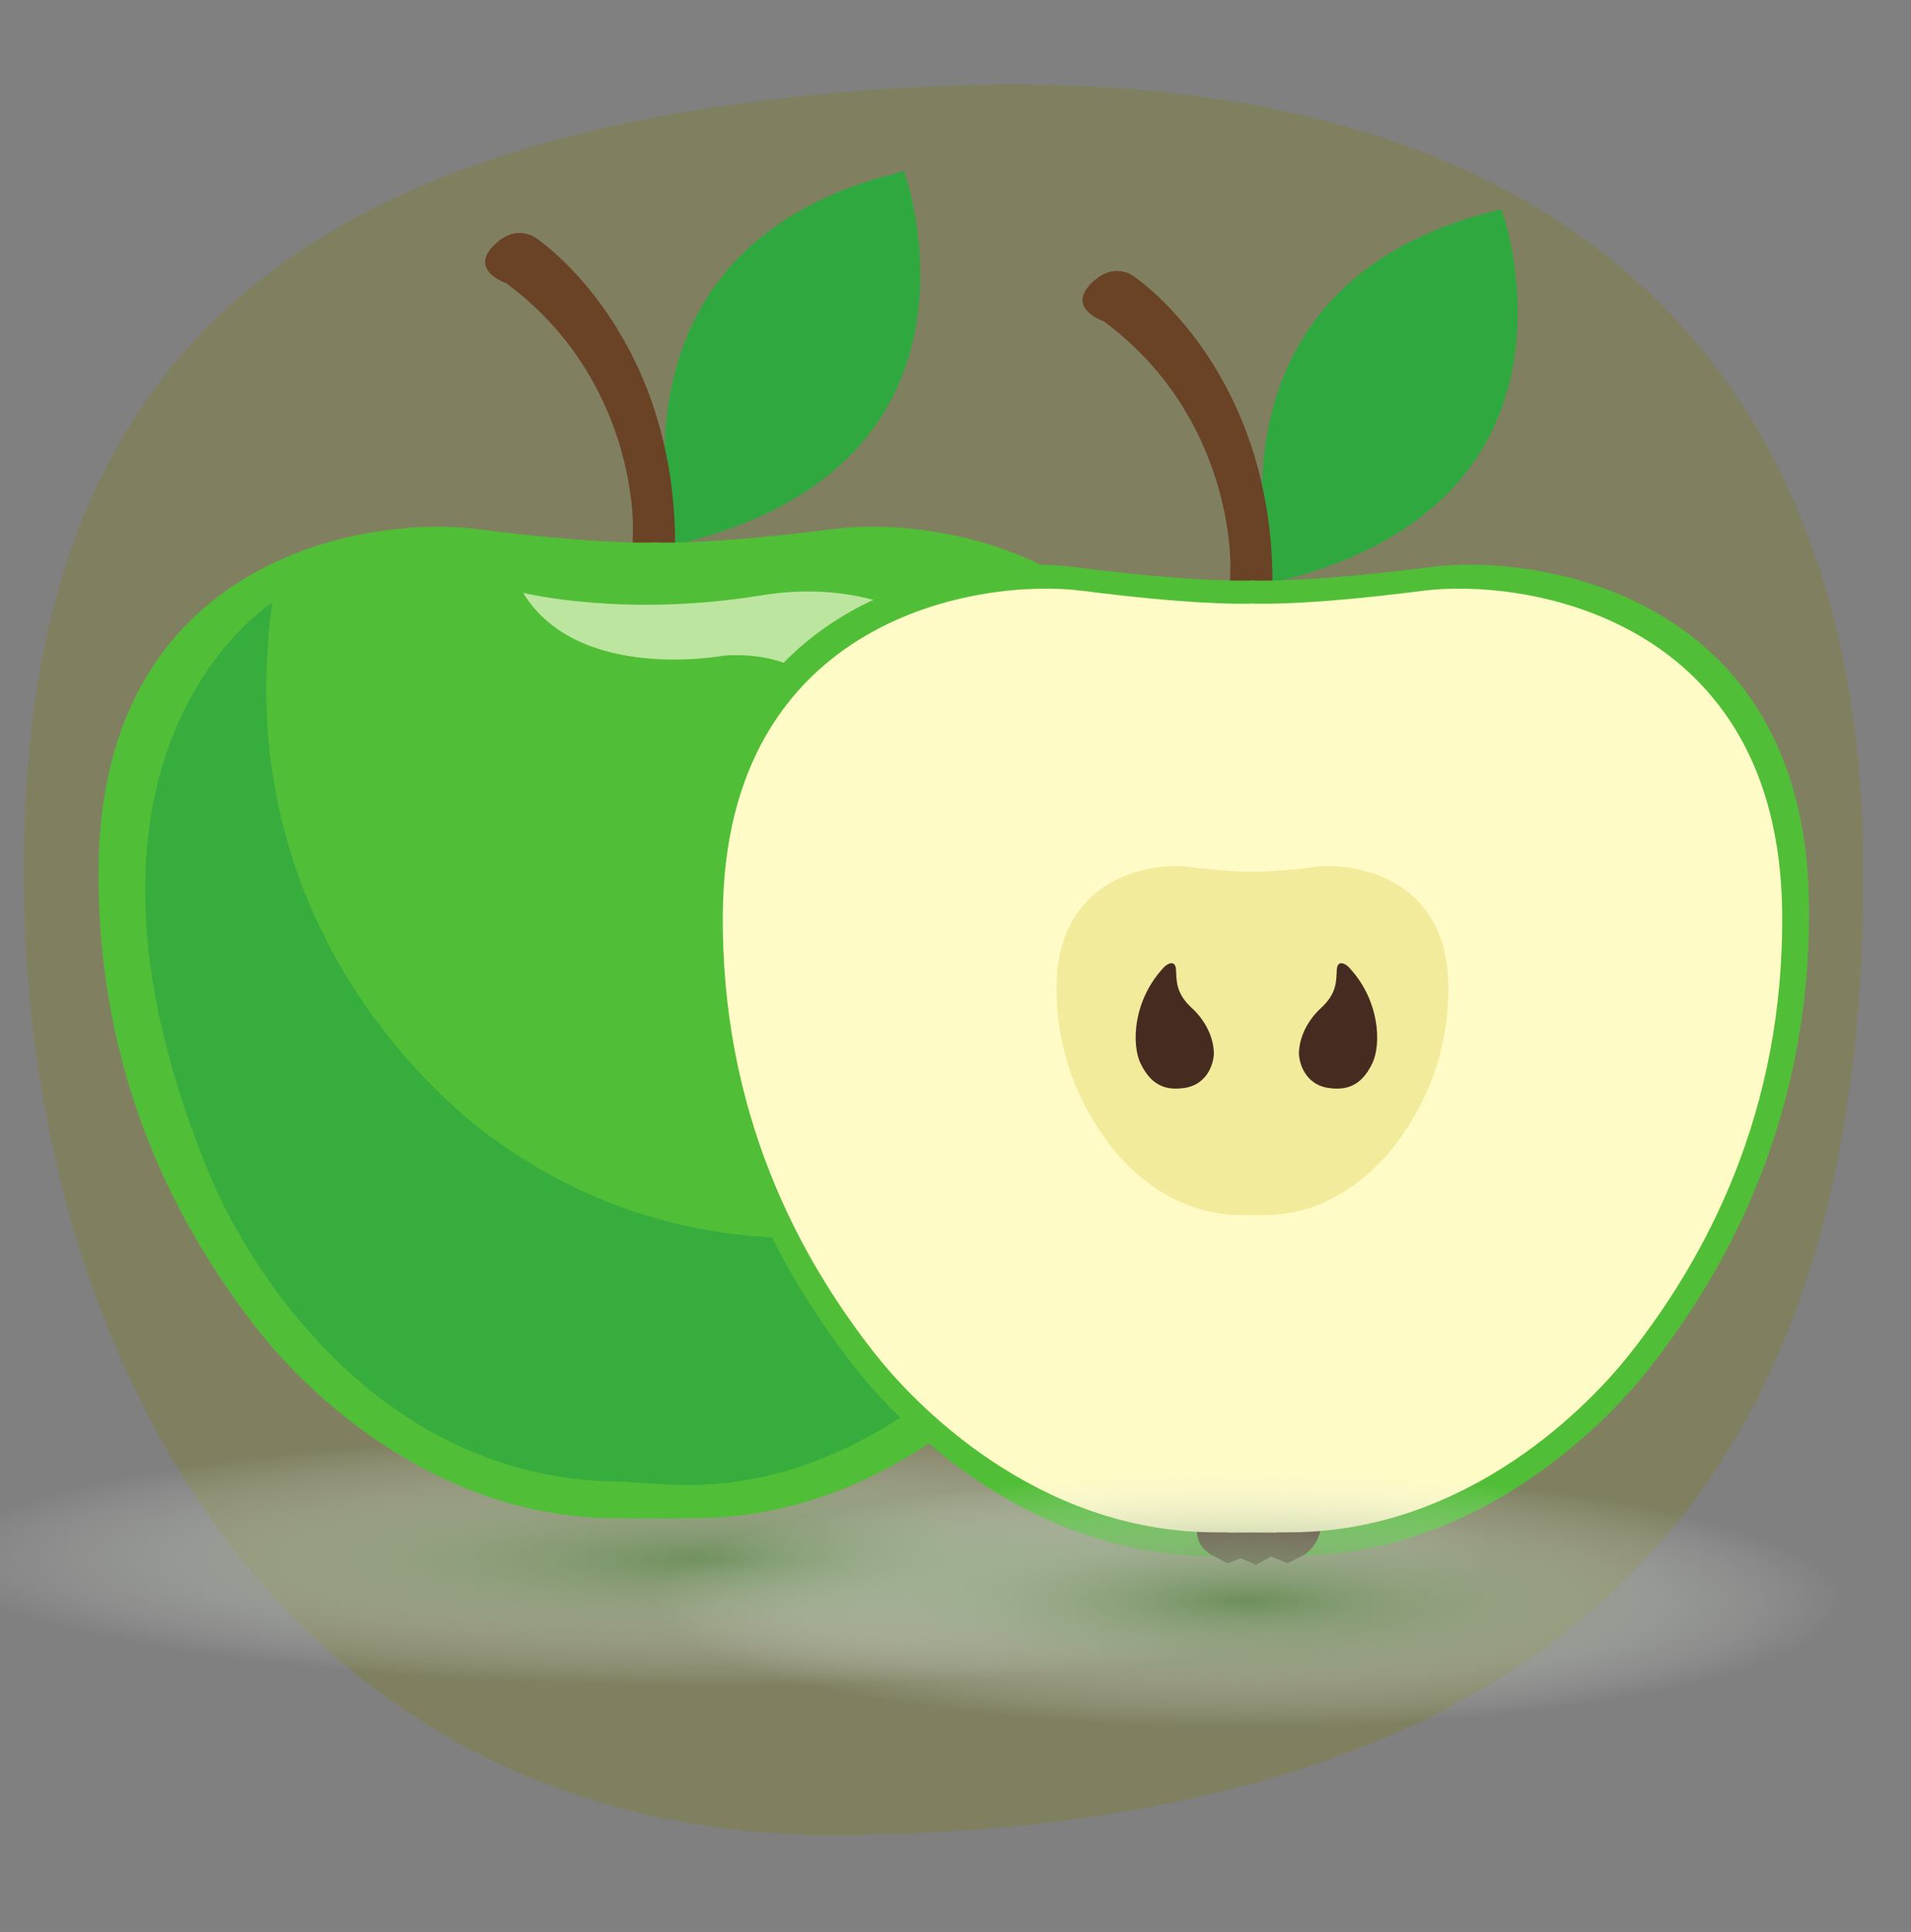 <?xml version="1.0" encoding="UTF-8" standalone="no"?>
<!-- Created with Inkscape (http://www.inkscape.org/) -->

<svg
   xmlns:dc="http://purl.org/dc/elements/1.1/"
   xmlns:cc="http://creativecommons.org/ns#"
   xmlns:rdf="http://www.w3.org/1999/02/22-rdf-syntax-ns#"
   xmlns:svg="http://www.w3.org/2000/svg"
   xmlns="http://www.w3.org/2000/svg"
   xmlns:xlink="http://www.w3.org/1999/xlink"
   xmlns:sodipodi="http://sodipodi.sourceforge.net/DTD/sodipodi-0.dtd"
   xmlns:inkscape="http://www.inkscape.org/namespaces/inkscape"
   version="1.1"
   width="233.342"
   height="235.86"
   viewBox="0 0 233.342 235.86"
   id="svg2985"
   style="overflow:visible"
   inkscape:version="0.48.4 r"
   sodipodi:docname="apple.svg">
  <rect x="0" y="0" width="233.342" height="235.86" fill="#808080" stroke="none"/>
  <sodipodi:namedview
     pagecolor="#ffffff"
     bordercolor="#666666"
     borderopacity="1"
     objecttolerance="10"
     gridtolerance="10"
     guidetolerance="10"
     inkscape:pageopacity="0"
     inkscape:pageshadow="2"
     inkscape:window-width="1170"
     inkscape:window-height="802"
     id="namedview3582"
     showgrid="false"
     inkscape:zoom="1"
     inkscape:cx="103.79946"
     inkscape:cy="179.73328"
     inkscape:window-x="14"
     inkscape:window-y="47"
     inkscape:window-maximized="0"
     inkscape:current-layer="layer1" />
  <defs
     id="defs3078">
    <linearGradient
       id="linearGradient3910">
      <stop
         style="stop-color:#d1f5bc;stop-opacity:1;"
         offset="0"
         id="stop3912" />
      <stop
         style="stop-color:#9ce970;stop-opacity:0;"
         offset="1"
         id="stop3915" />
    </linearGradient>
    <linearGradient
       id="linearGradient3878">
      <stop
         style="stop-color:#6e8f5b;stop-opacity:1;"
         offset="0"
         id="stop3880" />
      <stop
         style="stop-color:#ebebeb;stop-opacity:0;"
         offset="1"
         id="stop3882" />
    </linearGradient>
    <linearGradient
       id="linearGradient4407">
      <stop
         style="stop-color:#5a932e;stop-opacity:1;"
         offset="0"
         id="stop4409" />
      <stop
         style="stop-color:#008000;stop-opacity:0;"
         offset="1"
         id="stop4411" />
    </linearGradient>
    <linearGradient
       id="linearGradient3920">
      <stop
         id="stop3922"
         style="stop-color:#f76605;stop-opacity:1"
         offset="0" />
      <stop
         id="stop3924"
         style="stop-color:#f76605;stop-opacity:0"
         offset="1" />
    </linearGradient>
    <linearGradient
       id="linearGradient3912">
      <stop
         id="stop3914"
         style="stop-color:#f76605;stop-opacity:1"
         offset="0" />
      <stop
         id="stop3916"
         style="stop-color:#f76605;stop-opacity:0"
         offset="1" />
    </linearGradient>
    <linearGradient
       x1="266.478"
       y1="211.68"
       x2="229.985"
       y2="1"
       id="linearGradient3926"
       xlink:href="#linearGradient3920"
       gradientUnits="userSpaceOnUse" />
    <linearGradient
       x1="181.082"
       y1="130.101"
       x2="215.935"
       y2="39.45"
       id="linearGradient3928"
       xlink:href="#linearGradient3912"
       gradientUnits="userSpaceOnUse"
       gradientTransform="matrix(1,0,0,0.861,-54.558,-74.851)" />
    <radialGradient
       inkscape:collect="always"
       xlink:href="#linearGradient3878"
       id="radialGradient3884"
       cx="105.766"
       cy="119.154"
       fx="105.766"
       fy="119.154"
       r="80.952"
       gradientTransform="matrix(0.971,-0.006,0.01,0.93,2.084,8.217)"
       gradientUnits="userSpaceOnUse" />
    <radialGradient
       inkscape:collect="always"
       xlink:href="#linearGradient3878"
       id="radialGradient14008"
       gradientUnits="userSpaceOnUse"
       gradientTransform="matrix(0.971,-0.006,0.01,0.93,2.084,8.217)"
       cx="105.766"
       cy="119.154"
       fx="105.766"
       fy="119.154"
       r="80.952" />
  </defs>
  <path
     style="opacity:0.243;fill:#808000;fill-opacity:1;stroke:none"
     d="m 227.527,106.389 c 0,61.279 -23.164,115.842 -123.265,117.662 C 36.508,225.283 2.886,167.668 2.886,106.389 c 0,-61.279 31.383,-91.324 108.289,-95.715 79.906,-4.562 116.353,34.435 116.353,95.715 z"
     id="path3929"
     inkscape:connector-curvature="0"
     sodipodi:nodetypes="sssss" />
  <g
     transform="matrix(0.989,0,0,0.692,10.877,155.325)"
     id="g2990">
    <path
       sodipodi:type="arc"
       style="fill:url(#radialGradient3884);fill-opacity:1;stroke:none"
       id="path3108"
       sodipodi:cx="106.93661"
       sodipodi:cy="116.43098"
       sodipodi:rx="80.952019"
       sodipodi:ry="79.452911"
       d="m 187.889,116.431 c 0,43.881 -36.243,79.453 -80.952,79.453 -44.709,0 -80.952,-35.572 -80.952,-79.453 0,-43.881 36.243,-79.453 80.952,-79.453 44.709,0 80.952,35.572 80.952,79.453 z"
       transform="matrix(1.229,0,0,0.297,-52.68,15.523)" />
  </g>
  <g
     inkscape:groupmode="layer"
     id="layer1"
     inkscape:label="Layer">
    <g
       id="g13987"
       transform="matrix(1.959,0,0,1.959,-43.513,-91.245)">
      <path
         d="m 64.292,80.526 c 0,0 -5.31,-18.691 14.274,-23.275 0,0 6.666,18.334 -14.274,23.275"
         style="fill:#2fa840;fill-opacity:1;fill-rule:nonzero;stroke:none"
         id="path3286"
         inkscape:connector-curvature="0" />
      <path
         d="m 61.663,79.476 c 0,0 0.264,-9.196 -7.883,-15.24 0,0 -2.364,-0.789 -0.789,-2.366 1.577,-1.576 2.891,-0.261 2.891,-0.261 0,0 8.409,5.78 8.409,18.918 0,13.137 -2.89,7.883 -2.629,-1.05"
         style="fill:#6a4225;fill-opacity:1;fill-rule:nonzero;stroke:none"
         id="path3288"
         inkscape:connector-curvature="0" />
      <path
         d="m 74.187,79.542 c -6.945,0.891 -10.229,0.868 -11.038,0.841 l 0,-0.007 -0.106,0.005 -0.106,-0.005 0,0.007 c -0.807,0.026 -4.091,0.05 -11.037,-0.841 -6.643,-0.851 -23.335,1.667 -23.543,21.043 -0.141,13.11 4.997,22.614 10,28.957 2.391,3.031 10.418,11.65 22.29,11.65 0.111,0 0.43,0 0.833,0.002 l 0,0.015 c 0.179,0 0.835,-0.002 1.564,-0.008 0.729,0.005 1.386,0.008 1.564,0.008 l 0,-0.015 c 0.404,-0.002 0.723,-0.002 0.833,-0.002 11.873,0 19.9,-8.619 22.29,-11.65 5.003,-6.344 10.143,-15.848 10,-28.957 -0.207,-19.375 -16.899,-21.894 -23.543,-21.043"
         style="fill:#51be37;fill-opacity:1;fill-rule:nonzero;stroke:none"
         id="path3290"
         inkscape:connector-curvature="0" />
      <path
         d="m 54.816,83.521 c 0,0 6.261,1.565 14.867,0.156 8.609,-1.409 15.92,3.481 17.058,12.364 0.784,6.104 -3.129,7.669 -5.006,7.669 0,0 -4.695,0.156 -5.008,-6.416 0,0 -0.158,-10.486 -9.39,-9.861 0,0 -9.078,1.721 -12.521,-3.911"
         style="fill:#bce59f;fill-opacity:1;fill-rule:nonzero;stroke:none"
         id="path3292"
         inkscape:connector-curvature="0" />
      <path
         d="m 39.19,84.126 c 0,0 -15,9.375 -3.75,36.041 0,0 7.5,18.75 25.625,18.75 0,0 2.638,0.209 3.96,0.209 3.281,0 8.321,-0.704 14.238,-4.834 1.972,-1.376 9.304,-7.457 12.637,-15.375 0,0 -20.834,11.668 -38.75,-1.25 0,0 -17.084,-11.25 -13.96,-33.541"
         style="fill:#37ad3e;fill-opacity:1;fill-rule:nonzero;stroke:none"
         id="path3294"
         inkscape:connector-curvature="0" />
    </g>
    <g
       id="g13994"
       transform="matrix(1.959,0,0,1.959,-146.411,-79.455)">
      <path
         d="m 154.052,76.876 c 0,0 -5.309,-18.691 14.275,-23.275 0,0 6.666,18.334 -14.275,23.275"
         style="fill:#2fa840;fill-opacity:1;fill-rule:nonzero;stroke:none"
         id="path4344"
         inkscape:connector-curvature="0" />
      <path
         d="m 151.425,75.826 c 0,0 0.263,-9.196 -7.883,-15.24 0,0 -2.365,-0.789 -0.789,-2.366 1.577,-1.576 2.891,-0.261 2.891,-0.261 0,0 8.408,5.78 8.408,18.918 0,13.137 -2.889,7.883 -2.627,-1.05"
         style="fill:#6a4225;fill-opacity:1;fill-rule:nonzero;stroke:none"
         id="path4346"
         inkscape:connector-curvature="0" />
      <path
         d="m 163.948,75.892 c -6.946,0.891 -10.23,0.868 -11.037,0.843 l 0,-0.009 -0.106,0.005 -0.106,-0.005 0,0.009 c -0.807,0.025 -4.091,0.049 -11.037,-0.843 -6.643,-0.851 -23.335,1.667 -23.543,21.043 -0.141,13.11 4.997,22.615 10,28.958 2.39,3.033 10.418,11.65 22.29,11.65 0.111,0 0.43,0 0.833,0.002 l 0,0.015 c 0.179,0 0.835,-0.002 1.564,-0.007 0.729,0.005 1.385,0.007 1.564,0.007 l 0,-0.015 c 0.403,-0.002 0.721,-0.002 0.833,-0.002 11.873,0 19.9,-8.617 22.29,-11.65 5.003,-6.343 10.141,-15.848 10,-28.958 -0.207,-19.375 -16.899,-21.894 -23.543,-21.043"
         style="fill:#51be37;fill-opacity:1;fill-rule:nonzero;stroke:none"
         id="path4348"
         inkscape:connector-curvature="0" />
      <path
         d="m 157.077,135.477 c 0,0 0.104,1.145 -1.041,1.979 l -1.042,0.521 -1.041,-0.417 -0.938,0.521 -0.938,-0.416 -0.834,0.312 -0.835,-0.435 c 0,0 -1.249,-0.504 -1.04,-1.857 0.209,-1.354 7.709,-0.207 7.709,-0.207"
         style="fill:#462c20;fill-opacity:1;fill-rule:nonzero;stroke:none"
         id="path4350"
         inkscape:connector-curvature="0" />
      <path
         d="m 163.411,77.376 c -6.611,0.849 -9.736,0.825 -10.505,0.801 l 0,-0.008 -0.101,0.005 -0.101,-0.005 0,0.008 c -0.769,0.024 -3.894,0.048 -10.505,-0.801 -6.321,-0.81 -22.209,1.587 -22.407,20.027 -0.135,12.478 4.756,21.523 9.519,27.561 2.275,2.885 9.915,11.088 21.215,11.088 0.106,0 0.409,10e-4 0.792,0.004 l 0,0.013 c 0.169,0 0.795,-0.004 1.488,-0.006 0.693,0.002 1.319,0.006 1.488,0.006 l 0,-0.013 c 0.384,-0.002 0.686,-0.004 0.792,-0.004 11.3,0 18.94,-8.203 21.215,-11.088 4.763,-6.039 9.654,-15.084 9.519,-27.561 -0.199,-18.44 -16.086,-20.837 -22.408,-20.027"
         style="fill:#fefbc7;fill-opacity:1;fill-rule:nonzero;stroke:none"
         id="path4352"
         inkscape:connector-curvature="0" />
      <path
         d="m 156.727,94.581 c -2.445,0.312 -3.601,0.305 -3.885,0.295 l 0,-0.002 -0.037,0.002 -0.037,-0.002 0,0.002 c -0.284,0.01 -1.44,0.018 -3.885,-0.295 -2.336,-0.3 -8.21,0.586 -8.284,7.404 -0.049,4.612 1.759,7.957 3.52,10.19 0.841,1.066 3.665,4.098 7.843,4.098 0.039,0 0.151,0.001 0.294,0.002 l 0,0.005 c 0.062,0 0.294,-0.001 0.55,-0.002 0.256,10e-4 0.487,0.002 0.55,0.002 l 0,-0.005 c 0.142,-0.001 0.255,-0.002 0.294,-0.002 4.178,0 7.001,-3.031 7.843,-4.098 1.761,-2.232 3.569,-5.577 3.52,-10.19 -0.074,-6.818 -5.947,-7.704 -8.284,-7.404"
         style="fill:#f3eb9c;fill-opacity:1;fill-rule:nonzero;stroke:none"
         id="path4354"
         inkscape:connector-curvature="0" />
      <path
         d="m 158.063,100.959 c -0.052,0.676 0.06,1.468 -1.011,2.442 0,0 -1.268,1.071 -1.351,2.716 -0.025,0.504 0.279,2.059 1.924,2.254 0.882,0.104 1.917,10e-4 2.654,-1.558 0.557,-1.177 0.475,-3.9 -1.454,-5.964 -0.25,-0.269 -0.716,-0.468 -0.761,0.109"
         style="fill:#462c20;fill-opacity:1;fill-rule:nonzero;stroke:none"
         id="path4356"
         inkscape:connector-curvature="0" />
      <path
         d="m 148.036,100.959 c 0.051,0.675 -0.059,1.468 1.012,2.442 0,0 1.268,1.071 1.35,2.716 0.025,0.502 -0.278,2.059 -1.925,2.254 -0.882,0.104 -1.916,0 -2.652,-1.558 -0.556,-1.179 -0.476,-3.901 1.452,-5.964 0.251,-0.27 0.718,-0.468 0.762,0.109"
         style="fill:#462c20;fill-opacity:1;fill-rule:nonzero;stroke:none"
         id="path4358"
         inkscape:connector-curvature="0" />
    </g>
  </g>
  <g
     id="g14004"
     transform="matrix(0.753,0,0,0.692,93.973,160.325)">
    <path
       transform="matrix(1.229,0,0,0.297,-52.68,15.523)"
       d="m 187.889,116.431 c 0,43.881 -36.243,79.453 -80.952,79.453 -44.709,0 -80.952,-35.572 -80.952,-79.453 0,-43.881 36.243,-79.453 80.952,-79.453 44.709,0 80.952,35.572 80.952,79.453 z"
       sodipodi:ry="79.452911"
       sodipodi:rx="80.952019"
       sodipodi:cy="116.43098"
       sodipodi:cx="106.93661"
       id="path14006"
       style="fill:url(#radialGradient14008);fill-opacity:1;stroke:none"
       sodipodi:type="arc" />
  </g>
</svg>
